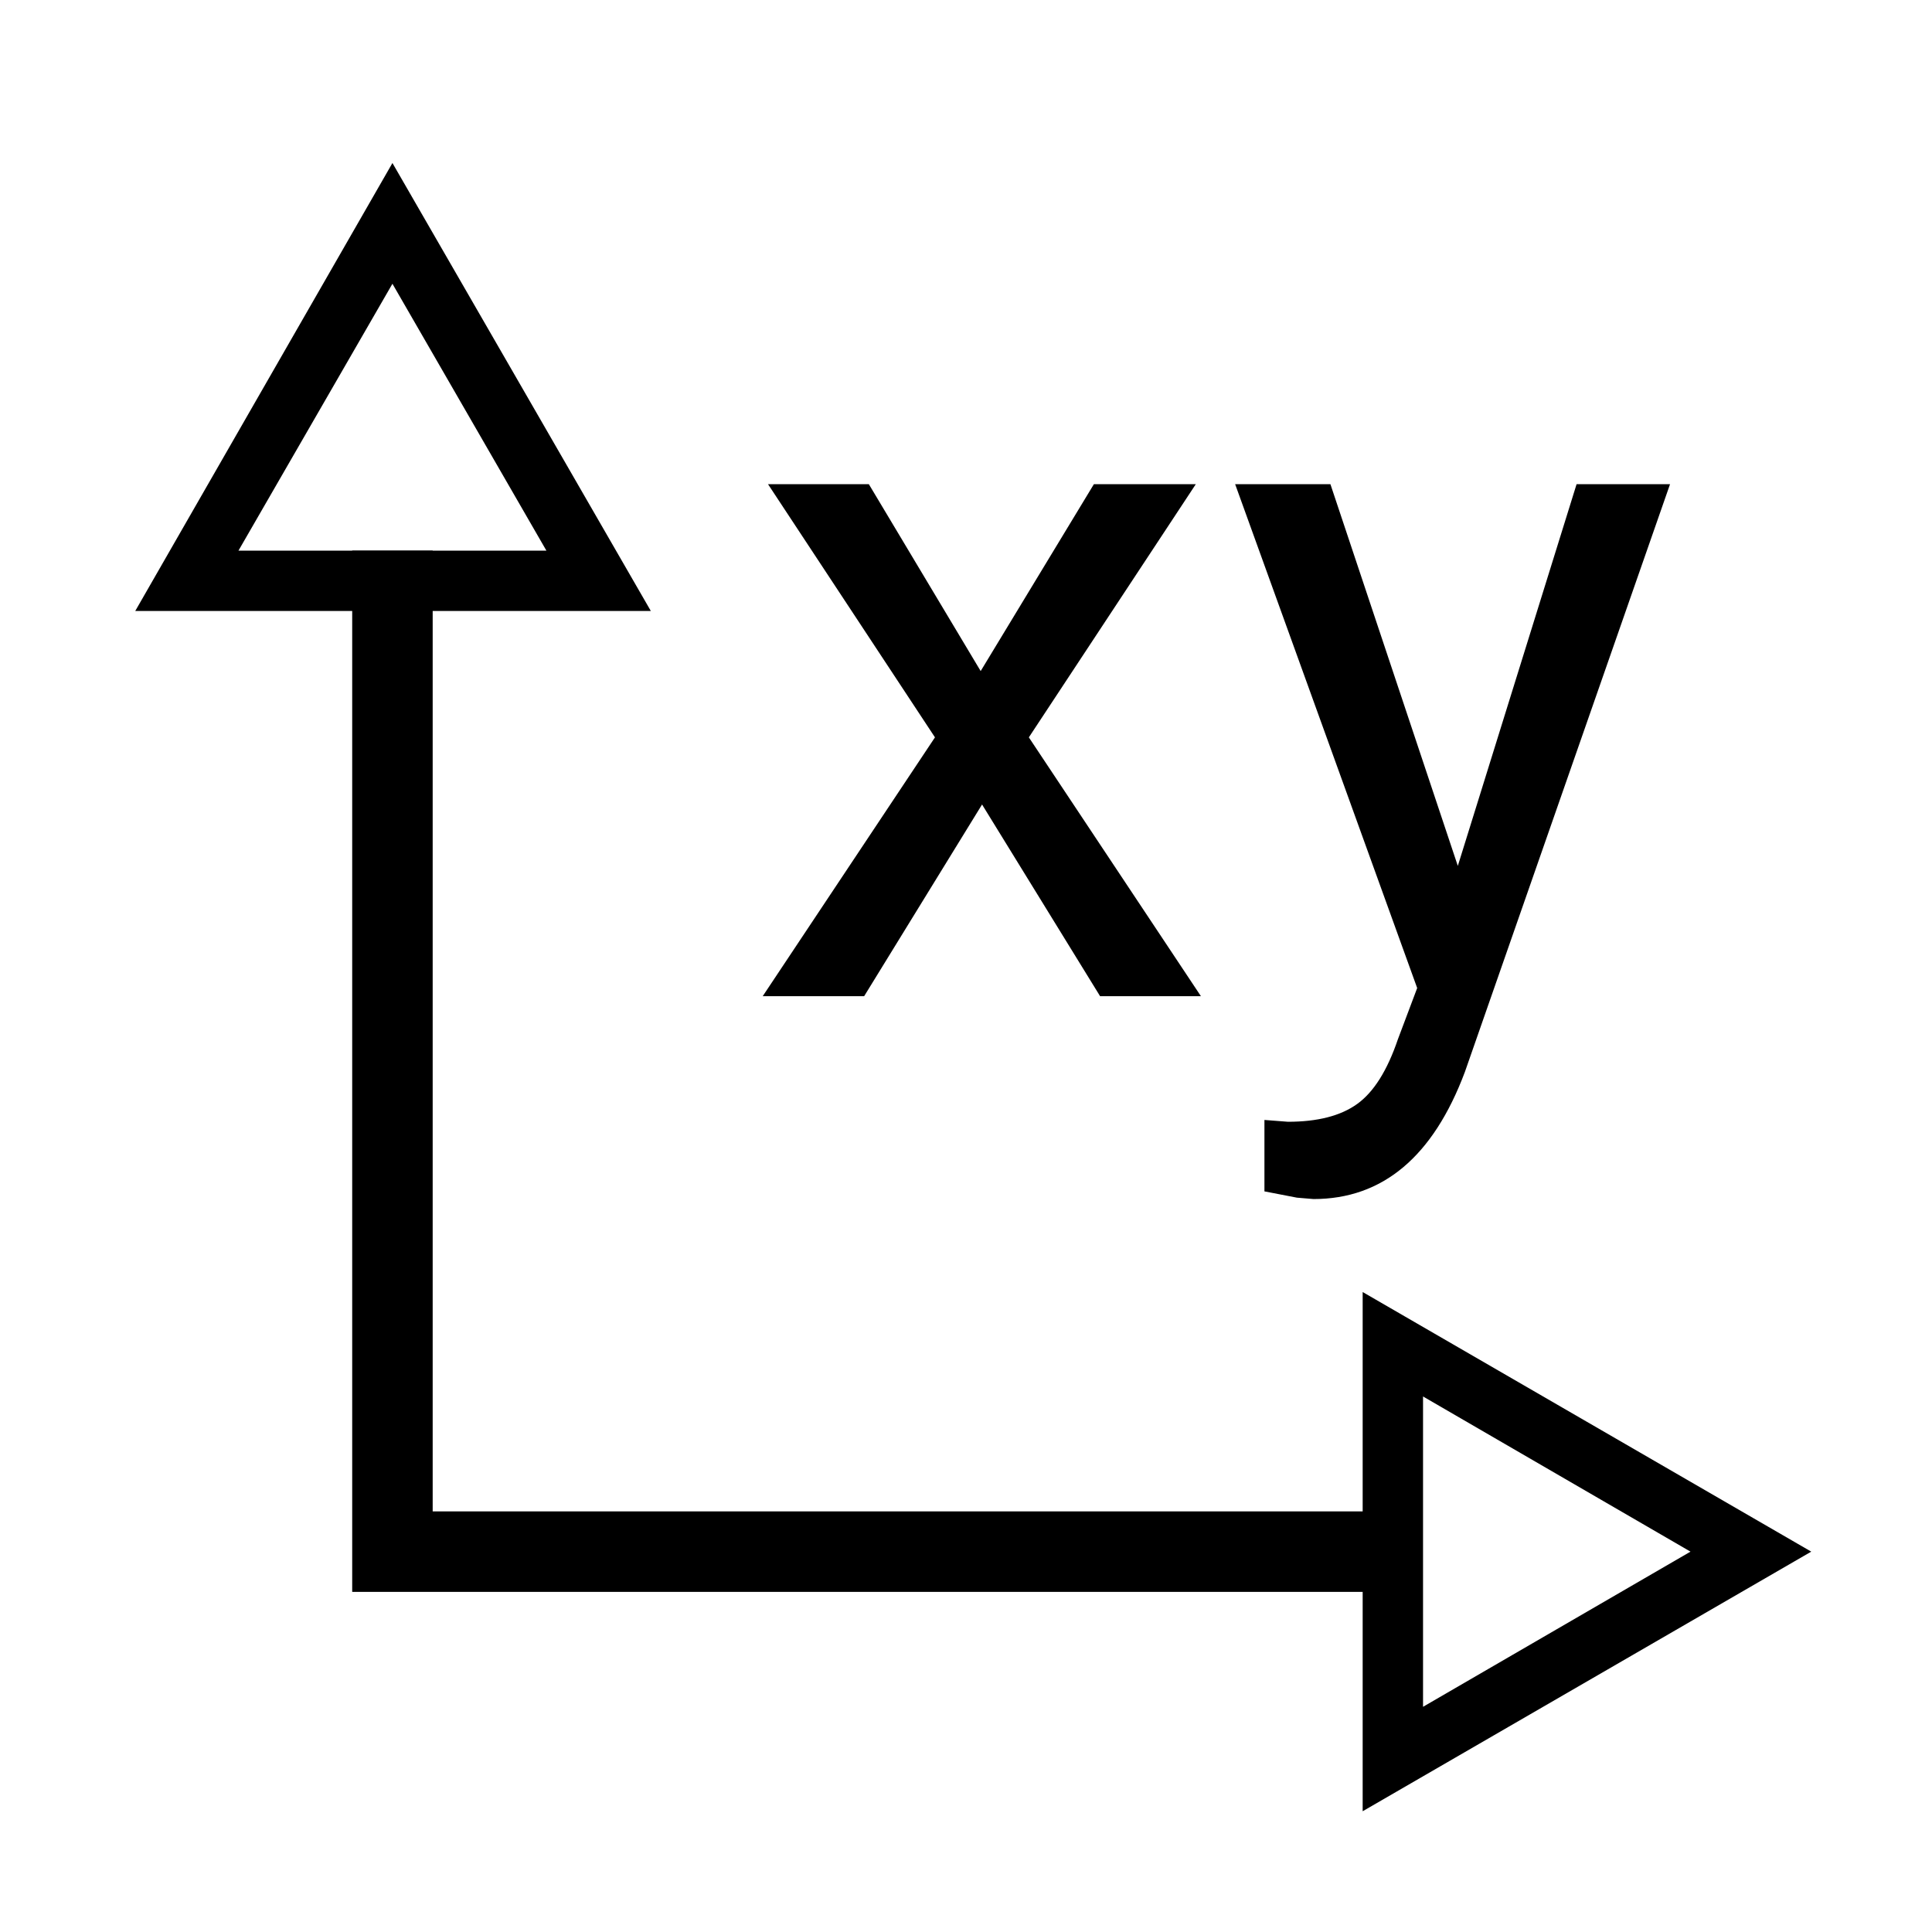 ﻿<?xml version="1.0" encoding="utf-8"?>
<!DOCTYPE svg PUBLIC "-//W3C//DTD SVG 1.1//EN" "http://www.w3.org/Graphics/SVG/1.1/DTD/svg11.dtd">
<svg xmlns="http://www.w3.org/2000/svg" xmlns:xlink="http://www.w3.org/1999/xlink" version="1.1" baseProfile="full" width="32" height="32" viewBox="0 0 32.00 32.00" enable-background="new 0 0 32.00 32.00" xml:space="preserve">
	<path fill="#000000" fill-opacity="1" stroke-width="0.2" stroke-linejoin="miter" d="M 9.05,9.12L 6.5,4.7L 3.95,9.12L 9.05,9.12M 10.78,10.12L 2.24,10.12L 6.5,2.7L 10.78,10.12 Z "/>
	<path fill="none" stroke-width="1.333" stroke-linejoin="miter" stroke="#000000" stroke-opacity="1" d="M 22.81,25.7L 6.5,25.7L 6.5,9.12"/>
	<path fill="#000000" fill-opacity="1" stroke-width="0.2" stroke-linejoin="miter" d="M 23.57,28.27L 28,25.7L 23.57,23.13L 23.57,28.27M 22.57,30L 22.57,21.4L 30,25.7L 22.57,30 Z "/>
	<path fill="#000000" fill-opacity="1" stroke-width="0.2" stroke-linejoin="miter" d="M 16.243,11.115L 18.118,8.02L 19.806,8.02L 17.041,12.213L 19.891,16.5L 18.221,16.5L 16.266,13.325L 14.313,16.5L 12.633,16.5L 15.486,12.213L 12.721,8.02L 14.391,8.02L 16.243,11.115 Z "/>
	<path fill="#000000" fill-opacity="1" stroke-width="0.2" stroke-linejoin="miter" d="M 24.146,14.342L 26.113,8.02L 27.661,8.02L 24.263,17.755C 23.737,19.158 22.901,19.86 21.756,19.86L 21.481,19.837L 20.943,19.733L 20.943,18.55L 21.333,18.58C 21.823,18.58 22.205,18.482 22.478,18.286C 22.752,18.09 22.977,17.733 23.153,17.215L 23.473,16.365L 20.458,8.02L 22.036,8.02L 24.146,14.342 Z "/>
</svg>
